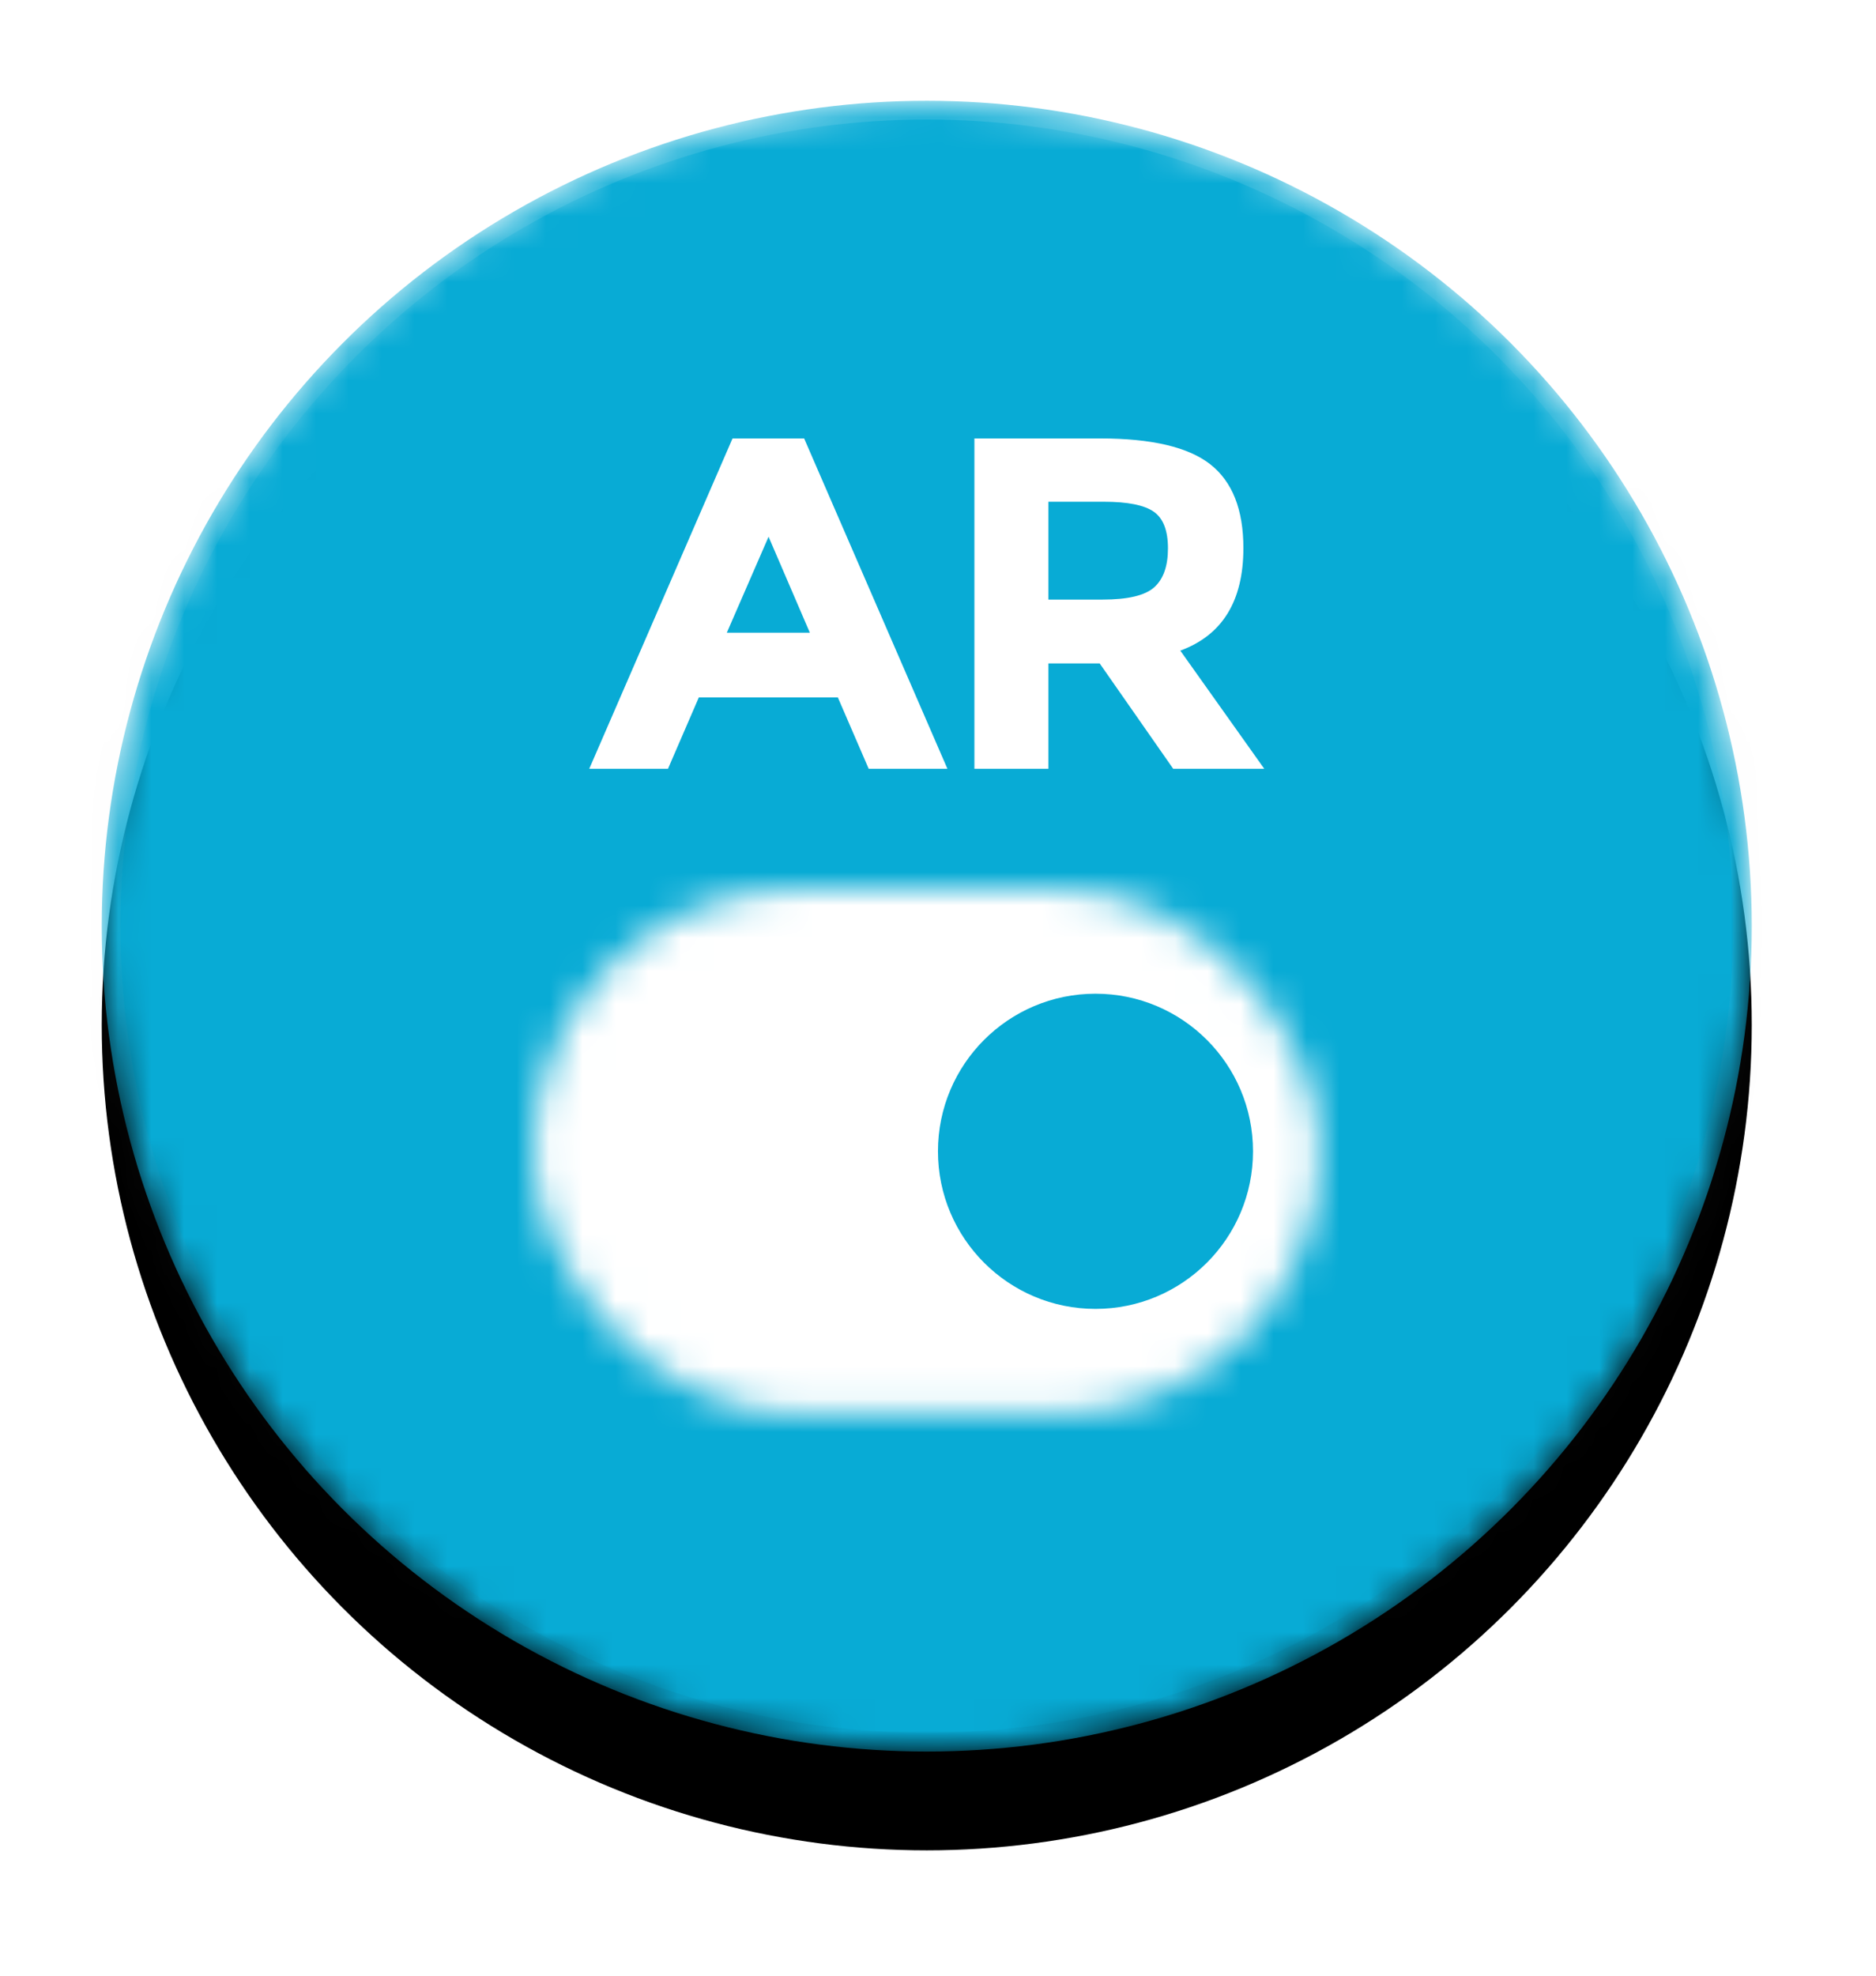 <svg xmlns="http://www.w3.org/2000/svg" width="57" height="60" viewBox="0 0 57 60" xmlns:xlink="http://www.w3.org/1999/xlink">
  <defs>
    <linearGradient id="d" x1="50%" x2="50%" y1="0%" y2="99.021%">
      <stop stop-color="#000000" stop-opacity="0" offset="0%"/>
      <stop stop-color="#000000" stop-opacity=".02" offset="80%"/>
      <stop stop-color="#000000" stop-opacity=".04" offset="100%"/>
    </linearGradient>
    <linearGradient id="f" x1="50%" x2="50%" y1="0%" y2="100%">
      <stop stop-color="#FFFFFF" stop-opacity=".12" offset="0%"/>
      <stop stop-color="#FFFFFF" stop-opacity=".06" offset="20%"/>
      <stop stop-color="#FFFFFF" stop-opacity="0" offset="100%"/>
    </linearGradient>
    <circle id="a" cx="25.067" cy="25.067" r="25.067"/>
    <filter id="c" width="200%" height="200%" x="-50%" y="-50%" filterUnits="objectBoundingBox">
      <feOffset dy="3" in="SourceAlpha" result="shadowOffsetOuter1"/>
      <feGaussianBlur stdDeviation="1.5" in="shadowOffsetOuter1" result="shadowBlurOuter1"/>
      <feComposite in="shadowBlurOuter1" in2="SourceAlpha" operator="out" result="shadowBlurOuter1"/>
      <feColorMatrix values="0 0 0 0 0 0 0 0 0 0 0 0 0 0 0 0 0 0 0.12 0" in="shadowBlurOuter1" result="shadowMatrixOuter1"/>
      <feOffset in="SourceAlpha" result="shadowOffsetOuter2"/>
      <feGaussianBlur stdDeviation="1.5" in="shadowOffsetOuter2" result="shadowBlurOuter2"/>
      <feComposite in="shadowBlurOuter2" in2="SourceAlpha" operator="out" result="shadowBlurOuter2"/>
      <feColorMatrix values="0 0 0 0 0 0 0 0 0 0 0 0 0 0 0 0 0 0 0.06 0" in="shadowBlurOuter2" result="shadowMatrixOuter2"/>
      <feMerge>
        <feMergeNode in="shadowMatrixOuter1"/>
        <feMergeNode in="shadowMatrixOuter2"/>
      </feMerge>
    </filter>
    <mask id="e" width="50.135" height="50.135" x="0" y="0" fill="white">
      <use xlink:href="#a"/>
    </mask>
    <mask id="g" width="50.135" height="50.135" x="0" y="0" fill="white">
      <use xlink:href="#a"/>
    </mask>
    <rect id="b" width="23.928" height="15.952" rx="7.976"/>
    <mask id="h" width="23.928" height="15.952" x="0" y="0" fill="white">
      <use xlink:href="#b"/>
    </mask>
  </defs>
  <g fill="none" fill-rule="evenodd" transform="translate(3.091 3.06)">
    <use fill="black" filter="url(#c)" xlink:href="#a"/>
    <use fill="#08ABD5" stroke="url(#d)" stroke-width="1.139" mask="url(#e)" xlink:href="#a"/>
    <use stroke="url(#f)" stroke-width="1.139" mask="url(#g)" xlink:href="#a"/>
    <path fill="#FFFFFF" d="M23.303,20.287 L22.366,18.12 L18.142,18.12 L17.205,20.287 L14.813,20.287 L19.166,10.255 L21.342,10.255 L25.695,20.287 L23.303,20.287 Z M20.261,13.24 L18.993,16.154 L21.515,16.154 L20.261,13.24 Z M34.688,13.585 C34.688,15.192 34.049,16.23 32.771,16.699 L35.322,20.287 L32.555,20.287 L30.321,17.087 L28.764,17.087 L28.764,20.287 L26.515,20.287 L26.515,10.255 L30.335,10.255 C31.901,10.255 33.018,10.518 33.686,11.044 C34.354,11.571 34.688,12.417 34.688,13.585 Z M31.978,14.776 C32.257,14.527 32.396,14.132 32.396,13.592 C32.396,13.051 32.252,12.68 31.964,12.48 C31.676,12.279 31.171,12.178 30.45,12.178 L28.764,12.178 L28.764,15.149 L30.407,15.149 C31.176,15.149 31.7,15.025 31.978,14.776 Z"/>
    <g transform="translate(13.103 23.928)">
      <use fill="#FFFFFF" stroke="#FFFFFF" stroke-width="3.418" mask="url(#h)" xlink:href="#b"/>
      <circle cx="17.091" cy="7.976" r="4.786" fill="#08ABD5"/>
    </g>
  </g>
</svg>

